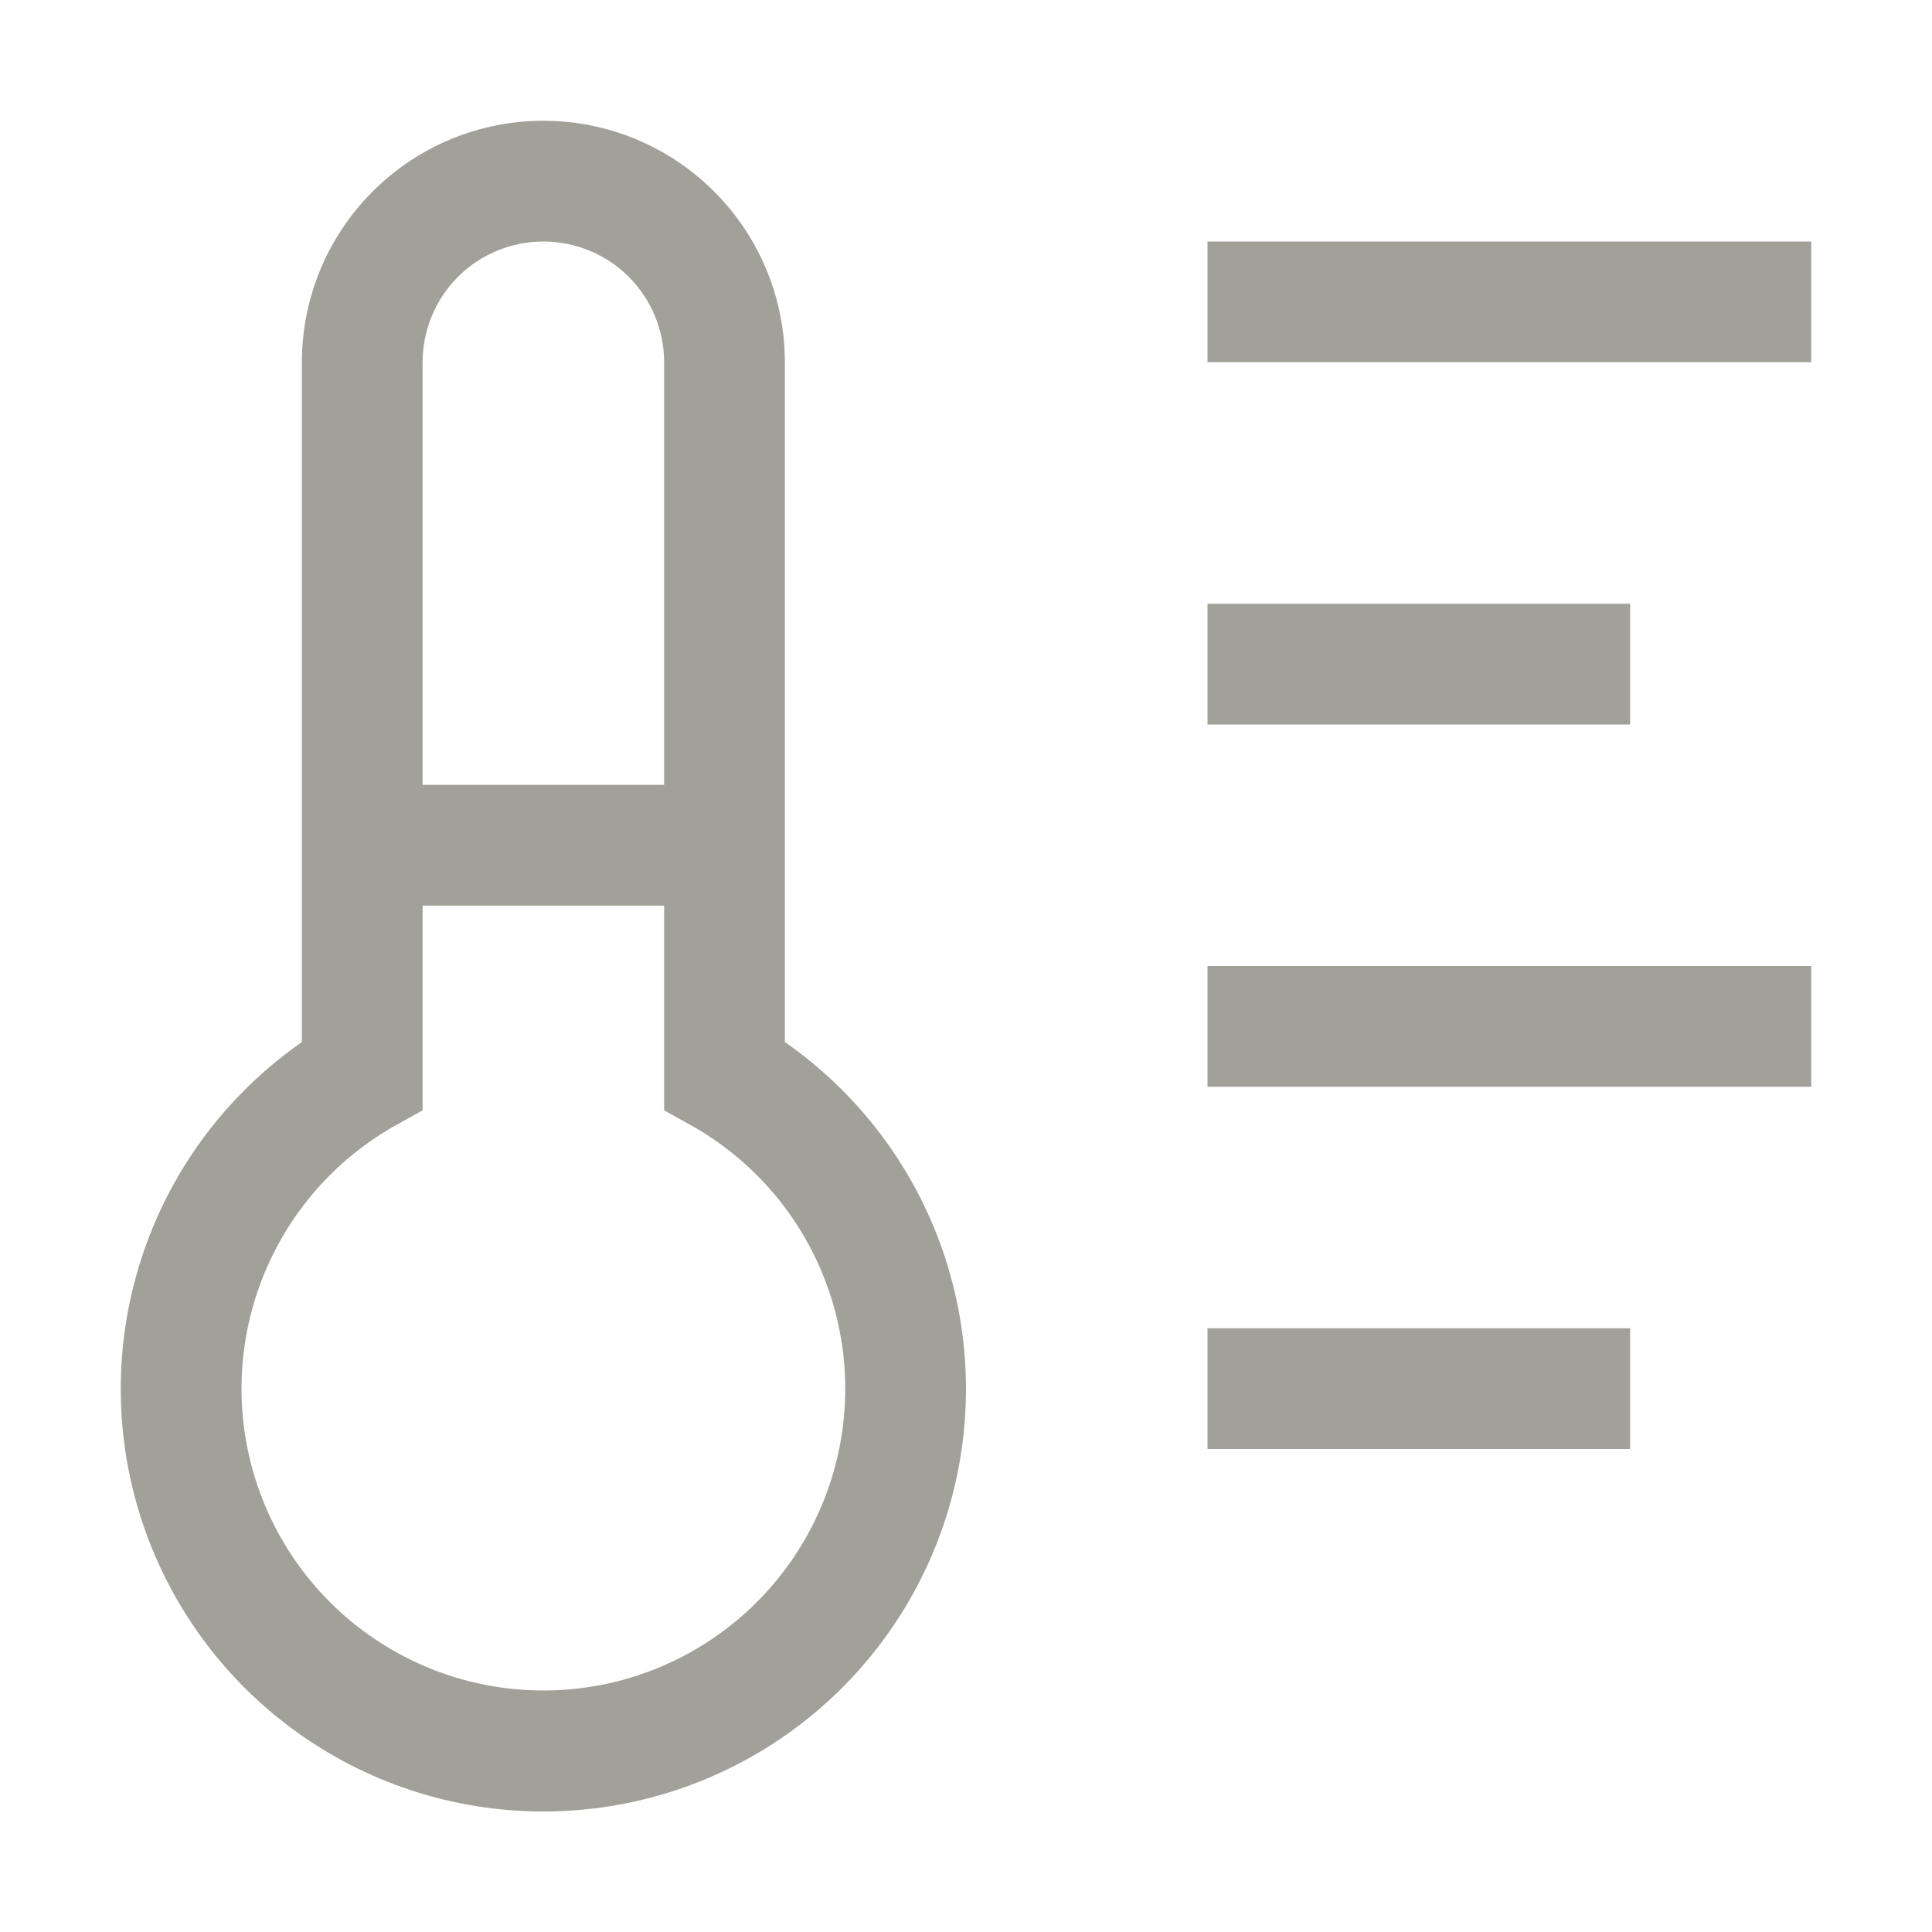 <svg width="24" height="24" viewBox="0 0 24 24" fill="none" xmlns="http://www.w3.org/2000/svg">
<path d="M9.75 12.945V4.5C9.75 3.704 9.434 2.941 8.871 2.379C8.309 1.816 7.546 1.5 6.75 1.5C5.954 1.5 5.191 1.816 4.629 2.379C4.066 2.941 3.75 3.704 3.75 4.5V12.945C2.833 13.584 2.143 14.498 1.782 15.556C1.421 16.614 1.406 17.759 1.741 18.826C2.076 19.892 2.742 20.824 3.643 21.485C4.544 22.147 5.632 22.503 6.75 22.503C7.868 22.503 8.956 22.147 9.857 21.485C10.758 20.824 11.424 19.892 11.759 18.826C12.094 17.759 12.079 16.614 11.718 15.556C11.357 14.498 10.667 13.584 9.75 12.945ZM6.75 3C7.148 3 7.529 3.158 7.811 3.439C8.092 3.721 8.25 4.102 8.25 4.5V9.75H5.25V4.5C5.25 4.102 5.408 3.721 5.689 3.439C5.971 3.158 6.352 3 6.75 3ZM6.75 21C5.925 21 5.122 20.728 4.467 20.225C3.812 19.723 3.342 19.018 3.128 18.221C2.914 17.423 2.97 16.578 3.286 15.815C3.601 15.052 4.16 14.415 4.875 14.002L5.25 13.793V11.25H8.25V13.793L8.625 14.002C9.34 14.415 9.899 15.052 10.214 15.815C10.53 16.578 10.586 17.423 10.372 18.221C10.158 19.018 9.688 19.723 9.033 20.225C8.378 20.728 7.575 21 6.75 21ZM15 3H22.5V4.5H15V3ZM15 7.5H20.25V9H15V7.5ZM15 12H22.5V13.5H15V12ZM15 16.5H20.25V18H15V16.5Z" fill="#A2A199"/>
</svg>
